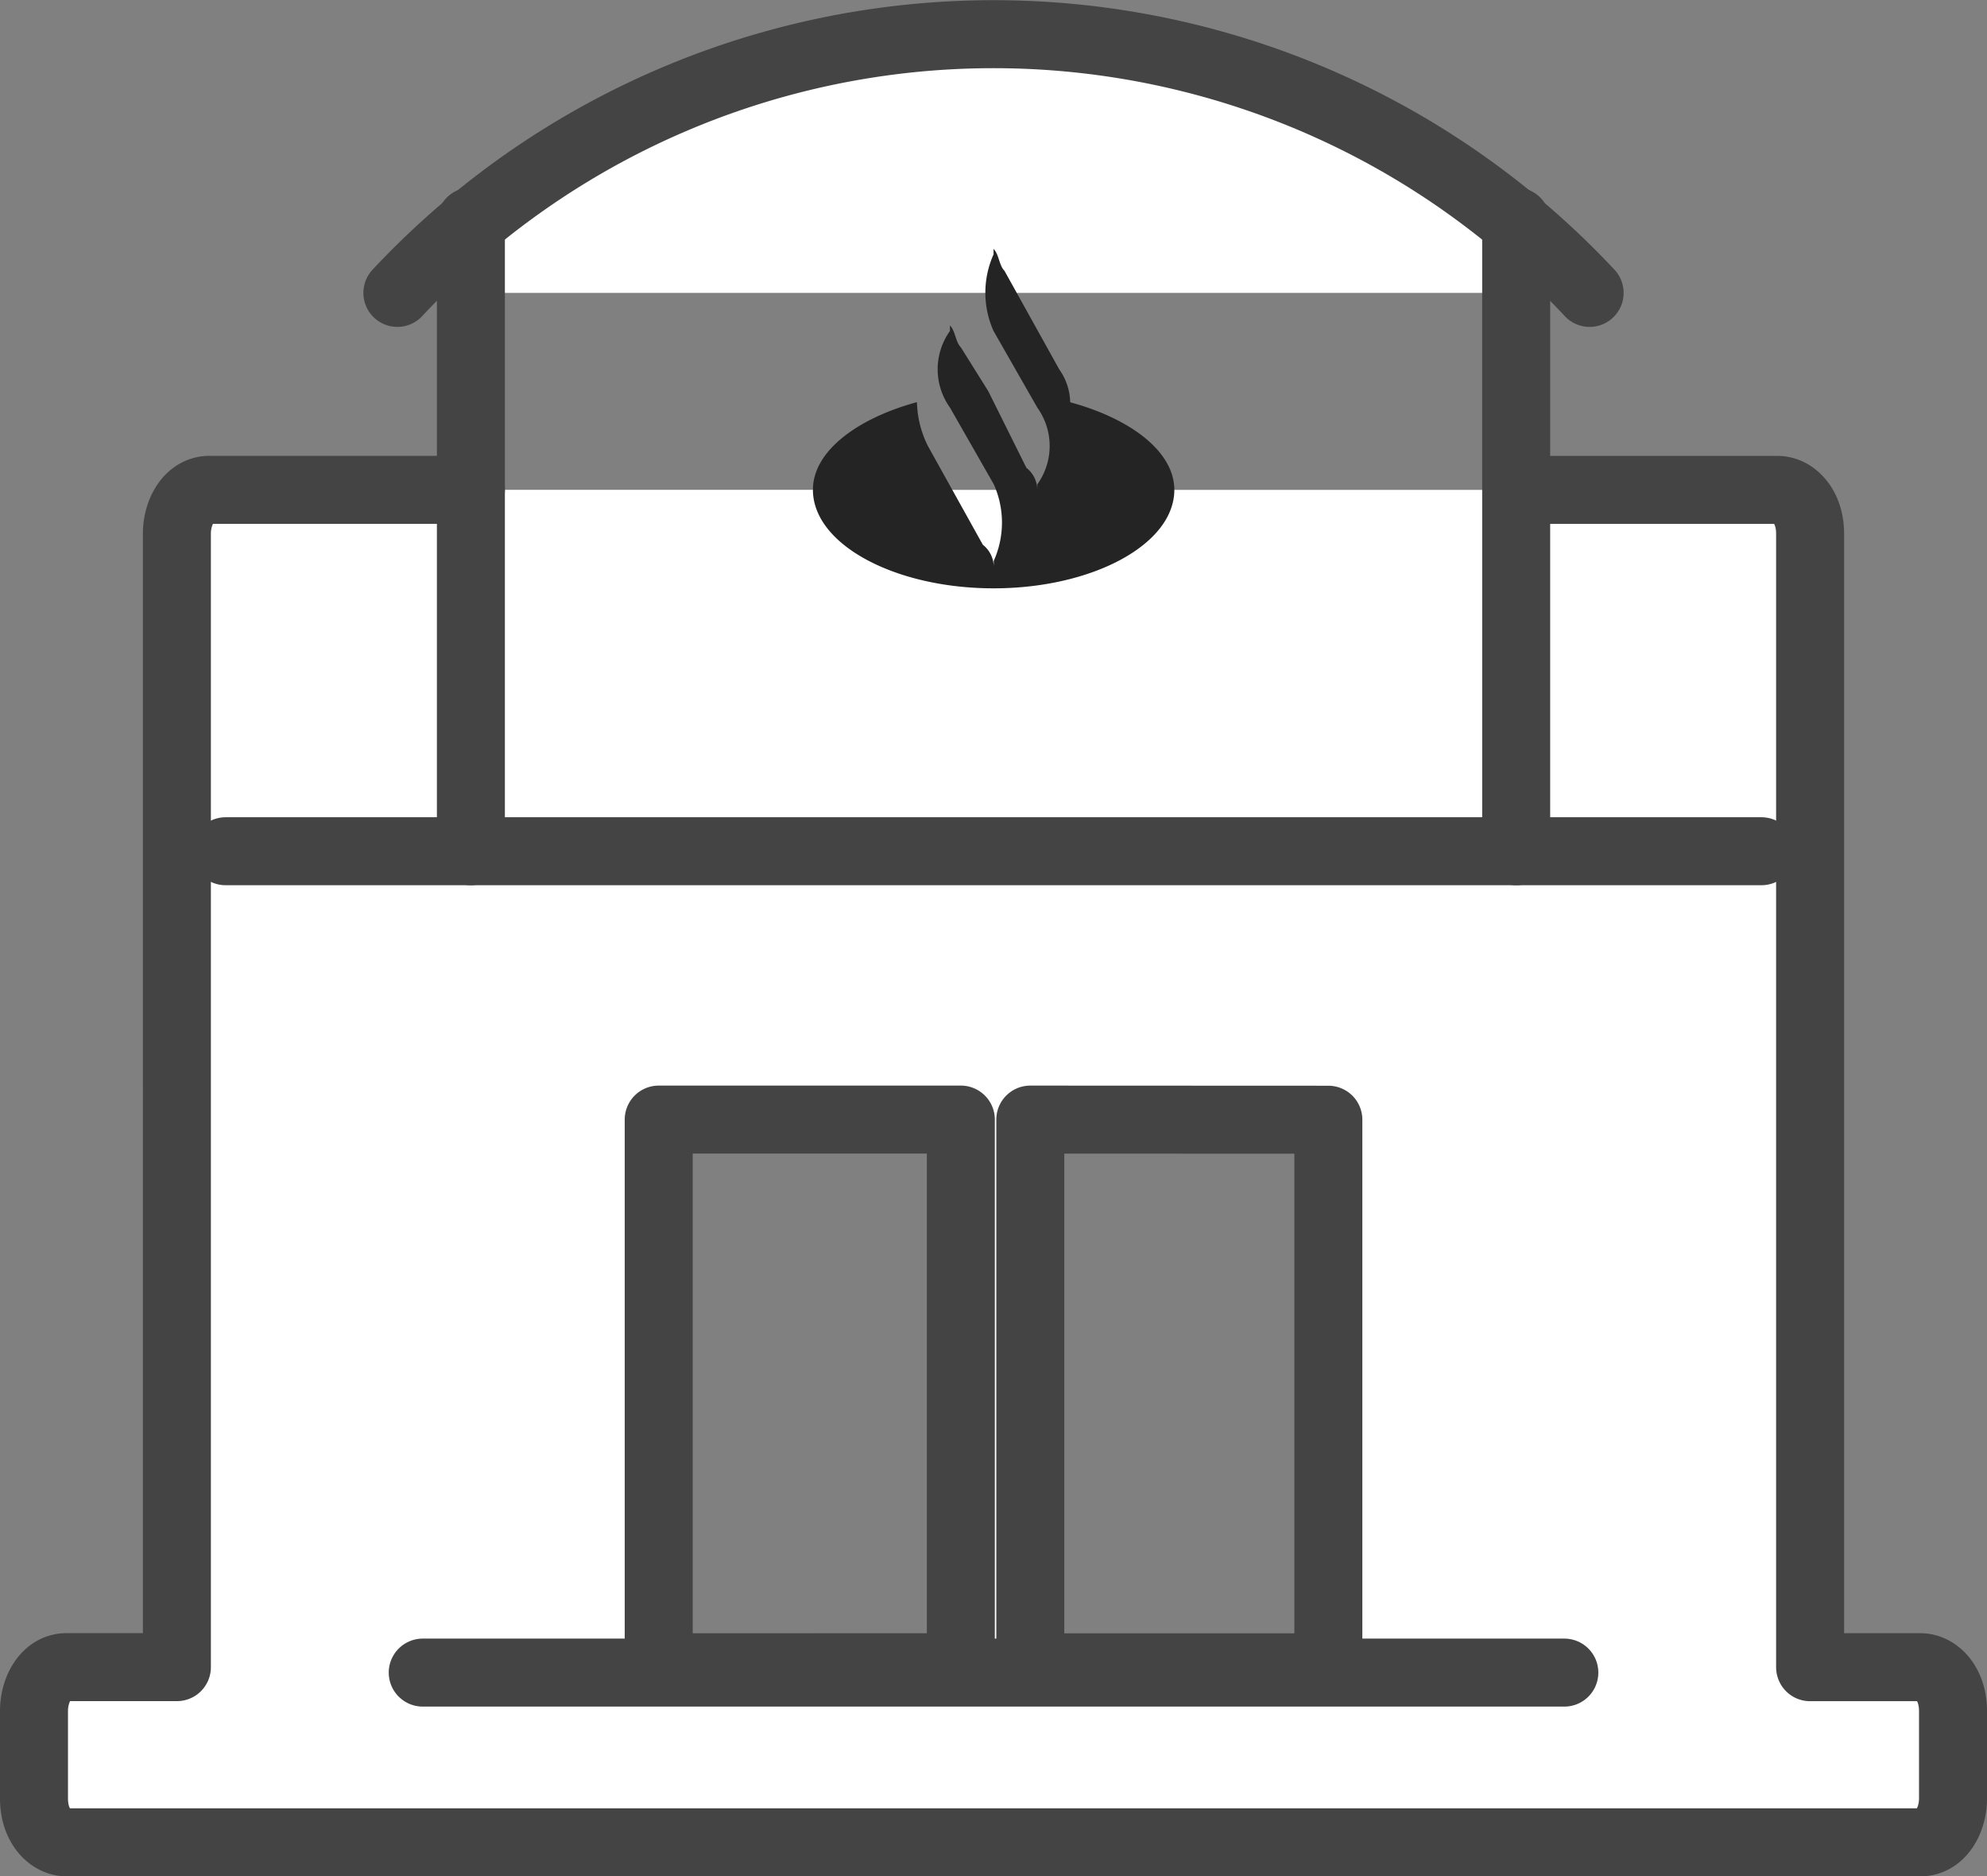 <svg xmlns="http://www.w3.org/2000/svg" width="31.272" height="29.527" viewBox="0 0 31.272 29.527">
  <rect x="0" y="0" width="31.272" height="29.527" fill="#808080" stroke="none"/>
  <g id="Grupo_903" data-name="Grupo 903" transform="translate(-31.203 -734.331)">
    <g id="Fiduciario_Iconos_SuperNetFiduciario_ConsultaBancos_290121" transform="translate(31.738 734.866)">
      <path id="Trazado_141" data-name="Trazado 141" d="M8.376,15.648H4.263c-.321,0-.514.345-.514.689V34.174H2.014c-.321,0-.514.345-.514.689v1.379c0,.431.257.689.514.689H31.188c.321,0,.514-.345.514-.689V34.864c0-.431-.257-.689-.514-.689H29.453V16.338c0-.431-.257-.689-.514-.689H24.955m1.028-3.1a12.846,12.846,0,0,0-18.764,0m4.113,21.628V25.558h4.755v8.617Zm10.539-8.617v8.617H17.18V25.558Z" transform="translate(-1.5 -8.475)" fill="#fff" stroke="#444" stroke-linecap="round" stroke-linejoin="round" stroke-width="1.07"/>
      <line id="Línea_163" data-name="Línea 163" x2="24.171" transform="translate(3.016 12.86)" fill="none" stroke="#444" stroke-linecap="round" stroke-linejoin="round" stroke-width="1.07"/>
      <line id="Línea_164" data-name="Línea 164" y2="9.909" transform="translate(6.876 2.951)" fill="none" stroke="#444" stroke-linecap="round" stroke-linejoin="round" stroke-width="1.07"/>
      <line id="Línea_165" data-name="Línea 165" y2="9.909" transform="translate(23.327 2.951)" fill="none" stroke="#444" stroke-linecap="round" stroke-linejoin="round" stroke-width="1.07"/>
      <line id="Línea_166" data-name="Línea 166" x1="17.967" transform="translate(6.118 25.785)" fill="none" stroke="#444" stroke-linecap="round" stroke-linejoin="round" stroke-width="1.07"/>
      <path id="Trazado_142" data-name="Trazado 142" d="M25.75,14.813a.924.924,0,0,0-.172-.517l-.862-1.551c-.086-.086-.086-.259-.172-.345v.086a1.472,1.472,0,0,0,0,1.206l.689,1.206a1.035,1.035,0,0,1,0,1.206v.086a.448.448,0,0,0-.172-.345l-.6-1.206-.431-.689c-.086-.086-.086-.259-.172-.345v.086a1.035,1.035,0,0,0,0,1.206h0l.689,1.206a1.472,1.472,0,0,1,0,1.206V17.4a.448.448,0,0,0-.172-.345L23.51,15.5a1.623,1.623,0,0,1-.172-.689c-.948.259-1.637.776-1.637,1.379,0,.862,1.293,1.551,2.844,1.551s2.844-.689,2.844-1.551C27.387,15.588,26.7,15.071,25.75,14.813Z" transform="translate(-9.442 -9.018)" fill="#242424"/>
    </g>
  </g>
</svg>
